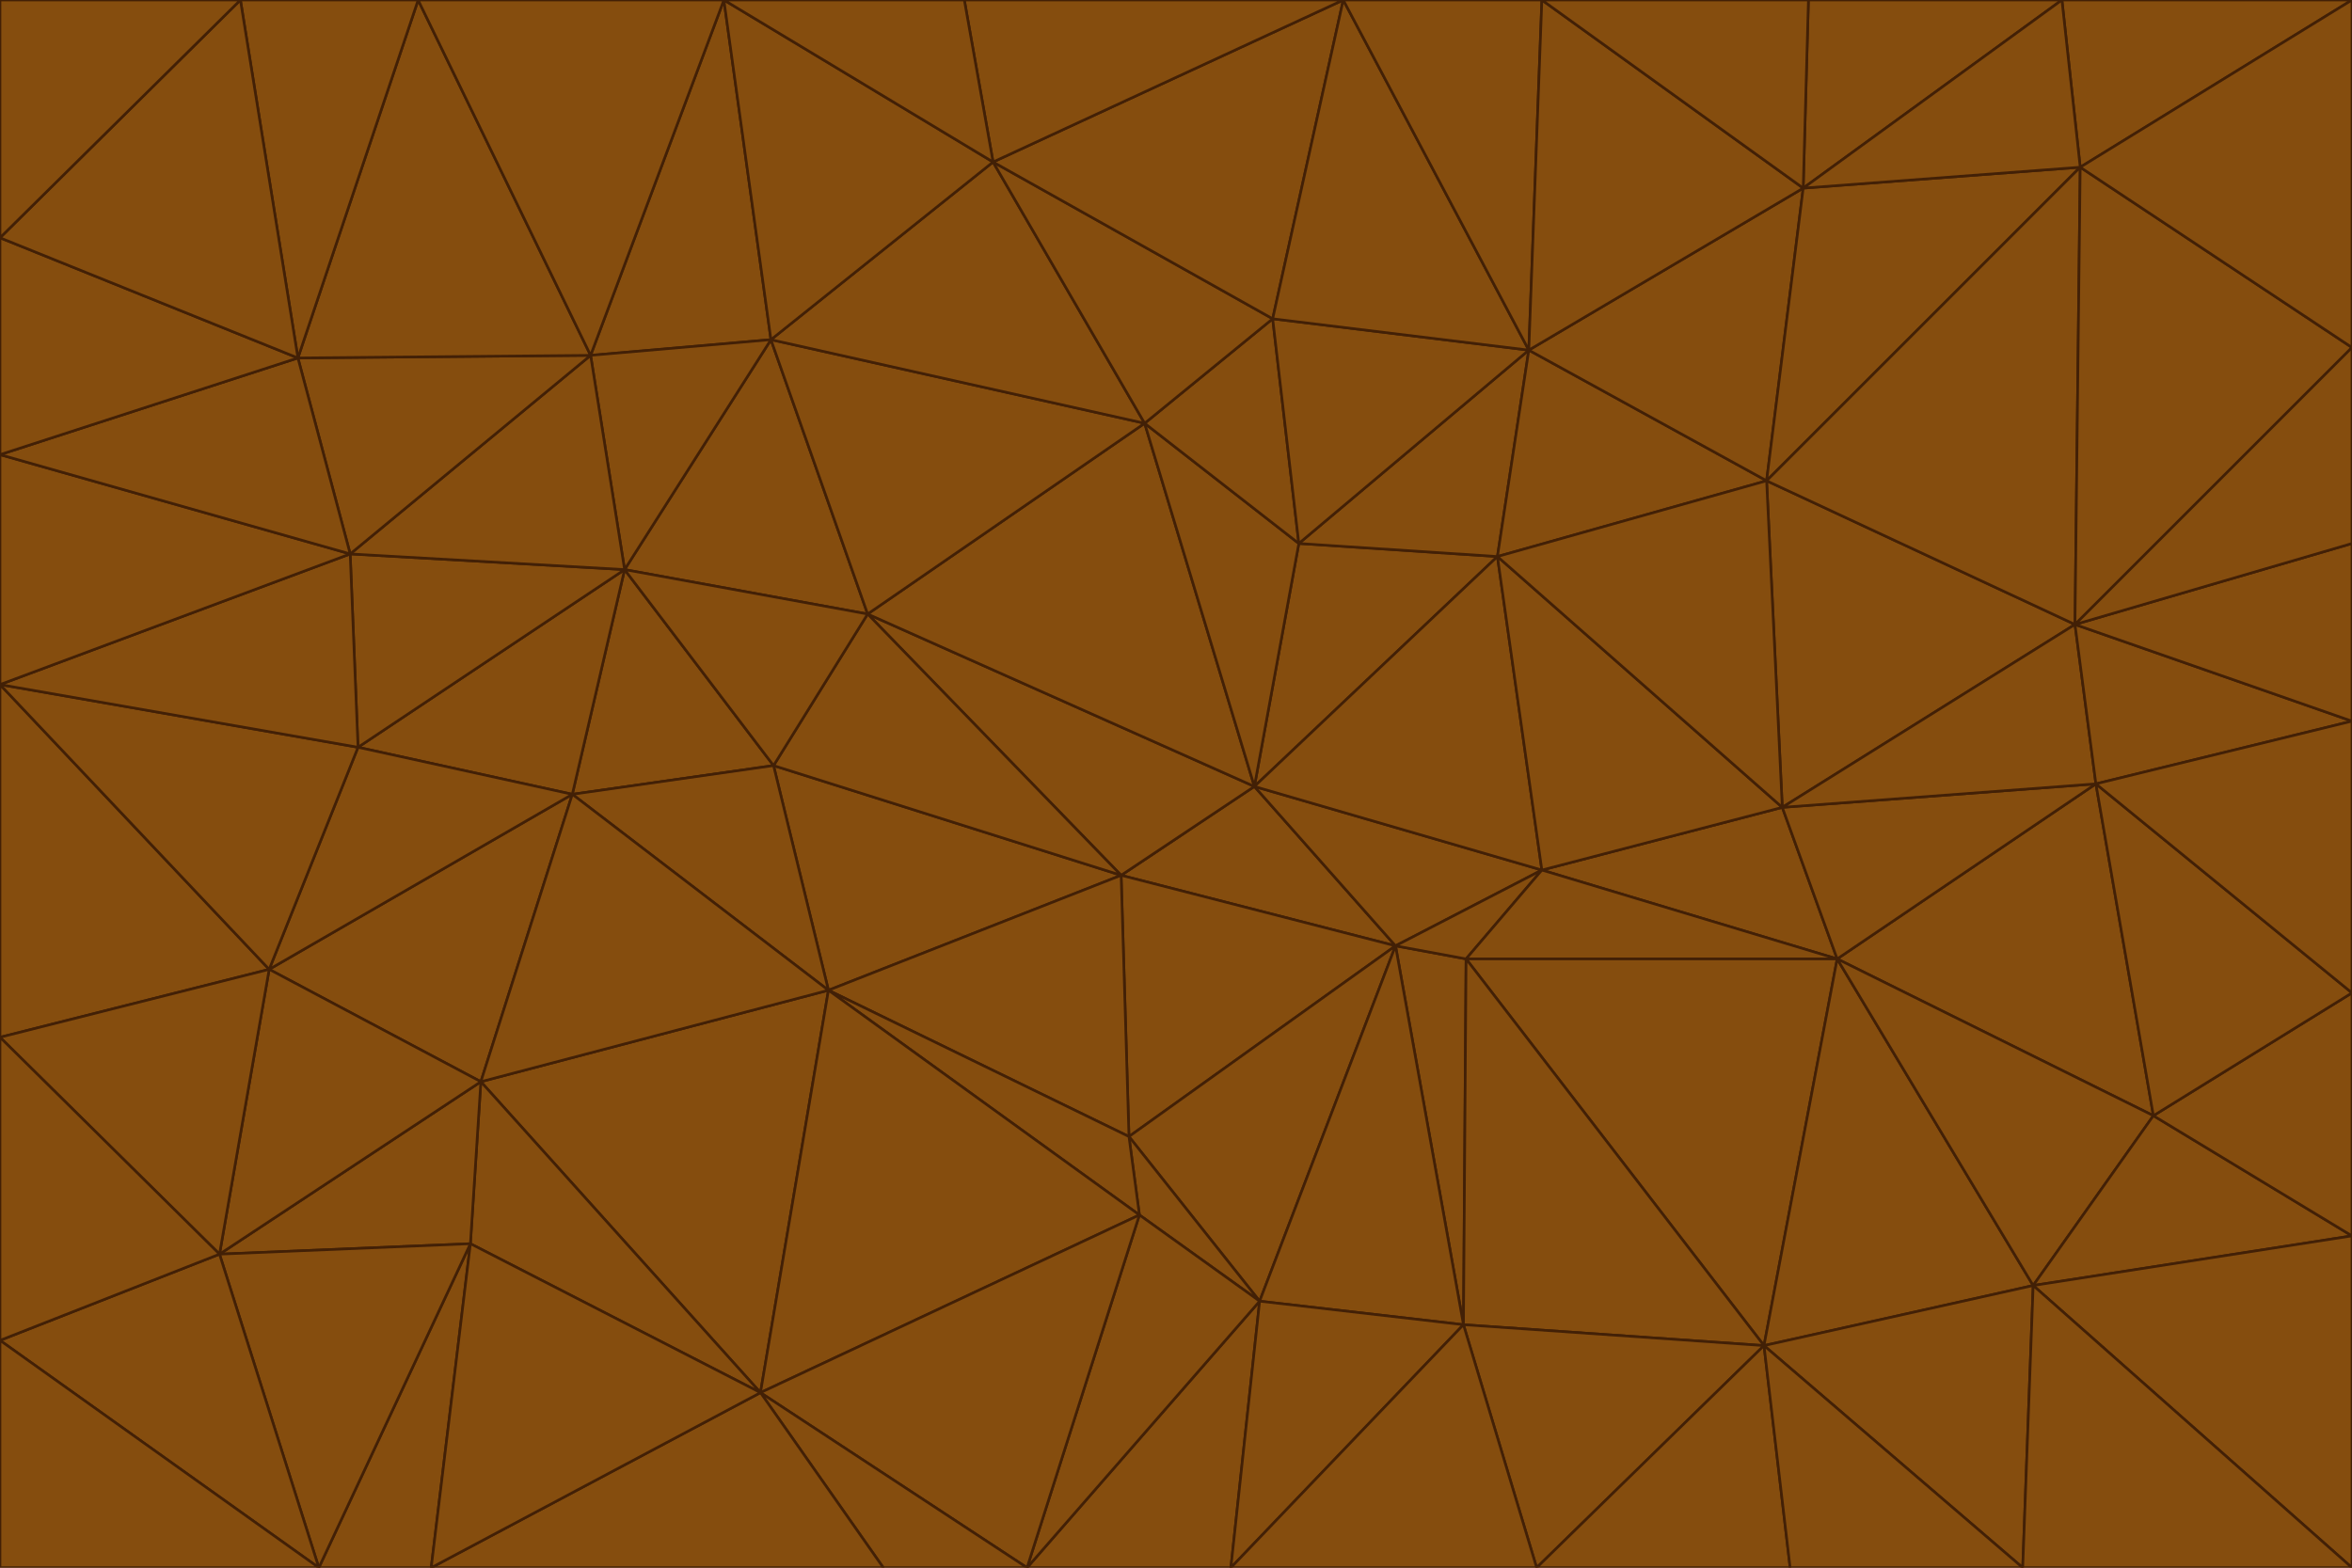 <svg id="visual" viewBox="0 0 900 600" width="900" height="600" xmlns="http://www.w3.org/2000/svg" xmlns:xlink="http://www.w3.org/1999/xlink" version="1.1"><g stroke-width="1" stroke-linejoin="bevel"><path d="M480 301L429 335L534 362Z" fill="#854d0e" stroke="#422006"></path><path d="M534 362L590 333L480 301Z" fill="#854d0e" stroke="#422006"></path><path d="M429 335L432 435L534 362Z" fill="#854d0e" stroke="#422006"></path><path d="M534 362L560 507L561 367Z" fill="#854d0e" stroke="#422006"></path><path d="M561 367L590 333L534 362Z" fill="#854d0e" stroke="#422006"></path><path d="M432 435L482 498L534 362Z" fill="#854d0e" stroke="#422006"></path><path d="M436 465L482 498L432 435Z" fill="#854d0e" stroke="#422006"></path><path d="M703 367L682 309L590 333Z" fill="#854d0e" stroke="#422006"></path><path d="M573 213L497 208L480 301Z" fill="#854d0e" stroke="#422006"></path><path d="M480 301L332 235L429 335Z" fill="#854d0e" stroke="#422006"></path><path d="M296 293L317 379L429 335Z" fill="#854d0e" stroke="#422006"></path><path d="M429 335L317 379L432 435Z" fill="#854d0e" stroke="#422006"></path><path d="M432 435L317 379L436 465Z" fill="#854d0e" stroke="#422006"></path><path d="M590 333L573 213L480 301Z" fill="#854d0e" stroke="#422006"></path><path d="M482 498L560 507L534 362Z" fill="#854d0e" stroke="#422006"></path><path d="M438 162L332 235L480 301Z" fill="#854d0e" stroke="#422006"></path><path d="M332 235L296 293L429 335Z" fill="#854d0e" stroke="#422006"></path><path d="M497 208L438 162L480 301Z" fill="#854d0e" stroke="#422006"></path><path d="M487 122L438 162L497 208Z" fill="#854d0e" stroke="#422006"></path><path d="M703 367L590 333L561 367Z" fill="#854d0e" stroke="#422006"></path><path d="M590 333L682 309L573 213Z" fill="#854d0e" stroke="#422006"></path><path d="M675 515L703 367L561 367Z" fill="#854d0e" stroke="#422006"></path><path d="M585 134L497 208L573 213Z" fill="#854d0e" stroke="#422006"></path><path d="M585 134L487 122L497 208Z" fill="#854d0e" stroke="#422006"></path><path d="M295 130L239 218L332 235Z" fill="#854d0e" stroke="#422006"></path><path d="M393 600L471 600L482 498Z" fill="#854d0e" stroke="#422006"></path><path d="M482 498L471 600L560 507Z" fill="#854d0e" stroke="#422006"></path><path d="M560 507L675 515L561 367Z" fill="#854d0e" stroke="#422006"></path><path d="M393 600L482 498L436 465Z" fill="#854d0e" stroke="#422006"></path><path d="M676 184L585 134L573 213Z" fill="#854d0e" stroke="#422006"></path><path d="M588 600L675 515L560 507Z" fill="#854d0e" stroke="#422006"></path><path d="M184 414L291 533L317 379Z" fill="#854d0e" stroke="#422006"></path><path d="M317 379L291 533L436 465Z" fill="#854d0e" stroke="#422006"></path><path d="M291 533L393 600L436 465Z" fill="#854d0e" stroke="#422006"></path><path d="M794 239L676 184L682 309Z" fill="#854d0e" stroke="#422006"></path><path d="M682 309L676 184L573 213Z" fill="#854d0e" stroke="#422006"></path><path d="M239 218L219 304L296 293Z" fill="#854d0e" stroke="#422006"></path><path d="M296 293L219 304L317 379Z" fill="#854d0e" stroke="#422006"></path><path d="M239 218L296 293L332 235Z" fill="#854d0e" stroke="#422006"></path><path d="M471 600L588 600L560 507Z" fill="#854d0e" stroke="#422006"></path><path d="M295 130L332 235L438 162Z" fill="#854d0e" stroke="#422006"></path><path d="M291 533L338 600L393 600Z" fill="#854d0e" stroke="#422006"></path><path d="M380 62L295 130L438 162Z" fill="#854d0e" stroke="#422006"></path><path d="M103 371L184 414L219 304Z" fill="#854d0e" stroke="#422006"></path><path d="M219 304L184 414L317 379Z" fill="#854d0e" stroke="#422006"></path><path d="M291 533L165 600L338 600Z" fill="#854d0e" stroke="#422006"></path><path d="M487 122L380 62L438 162Z" fill="#854d0e" stroke="#422006"></path><path d="M514 0L380 62L487 122Z" fill="#854d0e" stroke="#422006"></path><path d="M588 600L685 600L675 515Z" fill="#854d0e" stroke="#422006"></path><path d="M824 427L802 300L703 367Z" fill="#854d0e" stroke="#422006"></path><path d="M184 414L180 476L291 533Z" fill="#854d0e" stroke="#422006"></path><path d="M778 492L703 367L675 515Z" fill="#854d0e" stroke="#422006"></path><path d="M703 367L802 300L682 309Z" fill="#854d0e" stroke="#422006"></path><path d="M774 600L778 492L675 515Z" fill="#854d0e" stroke="#422006"></path><path d="M802 300L794 239L682 309Z" fill="#854d0e" stroke="#422006"></path><path d="M676 184L690 72L585 134Z" fill="#854d0e" stroke="#422006"></path><path d="M277 0L226 136L295 130Z" fill="#854d0e" stroke="#422006"></path><path d="M295 130L226 136L239 218Z" fill="#854d0e" stroke="#422006"></path><path d="M239 218L137 286L219 304Z" fill="#854d0e" stroke="#422006"></path><path d="M134 212L137 286L239 218Z" fill="#854d0e" stroke="#422006"></path><path d="M184 414L84 480L180 476Z" fill="#854d0e" stroke="#422006"></path><path d="M778 492L824 427L703 367Z" fill="#854d0e" stroke="#422006"></path><path d="M802 300L900 276L794 239Z" fill="#854d0e" stroke="#422006"></path><path d="M796 64L690 72L676 184Z" fill="#854d0e" stroke="#422006"></path><path d="M585 134L514 0L487 122Z" fill="#854d0e" stroke="#422006"></path><path d="M590 0L514 0L585 134Z" fill="#854d0e" stroke="#422006"></path><path d="M690 72L590 0L585 134Z" fill="#854d0e" stroke="#422006"></path><path d="M380 62L277 0L295 130Z" fill="#854d0e" stroke="#422006"></path><path d="M514 0L369 0L380 62Z" fill="#854d0e" stroke="#422006"></path><path d="M226 136L134 212L239 218Z" fill="#854d0e" stroke="#422006"></path><path d="M114 137L134 212L226 136Z" fill="#854d0e" stroke="#422006"></path><path d="M0 397L103 371L0 262Z" fill="#854d0e" stroke="#422006"></path><path d="M137 286L103 371L219 304Z" fill="#854d0e" stroke="#422006"></path><path d="M685 600L774 600L675 515Z" fill="#854d0e" stroke="#422006"></path><path d="M778 492L900 473L824 427Z" fill="#854d0e" stroke="#422006"></path><path d="M122 600L165 600L180 476Z" fill="#854d0e" stroke="#422006"></path><path d="M180 476L165 600L291 533Z" fill="#854d0e" stroke="#422006"></path><path d="M369 0L277 0L380 62Z" fill="#854d0e" stroke="#422006"></path><path d="M789 0L692 0L690 72Z" fill="#854d0e" stroke="#422006"></path><path d="M690 72L692 0L590 0Z" fill="#854d0e" stroke="#422006"></path><path d="M103 371L84 480L184 414Z" fill="#854d0e" stroke="#422006"></path><path d="M900 473L900 380L824 427Z" fill="#854d0e" stroke="#422006"></path><path d="M824 427L900 380L802 300Z" fill="#854d0e" stroke="#422006"></path><path d="M794 239L796 64L676 184Z" fill="#854d0e" stroke="#422006"></path><path d="M160 0L114 137L226 136Z" fill="#854d0e" stroke="#422006"></path><path d="M0 262L103 371L137 286Z" fill="#854d0e" stroke="#422006"></path><path d="M103 371L0 397L84 480Z" fill="#854d0e" stroke="#422006"></path><path d="M900 380L900 276L802 300Z" fill="#854d0e" stroke="#422006"></path><path d="M900 133L796 64L794 239Z" fill="#854d0e" stroke="#422006"></path><path d="M84 480L122 600L180 476Z" fill="#854d0e" stroke="#422006"></path><path d="M900 600L900 473L778 492Z" fill="#854d0e" stroke="#422006"></path><path d="M900 276L900 208L794 239Z" fill="#854d0e" stroke="#422006"></path><path d="M900 0L789 0L796 64Z" fill="#854d0e" stroke="#422006"></path><path d="M796 64L789 0L690 72Z" fill="#854d0e" stroke="#422006"></path><path d="M900 208L900 133L794 239Z" fill="#854d0e" stroke="#422006"></path><path d="M277 0L160 0L226 136Z" fill="#854d0e" stroke="#422006"></path><path d="M0 262L137 286L134 212Z" fill="#854d0e" stroke="#422006"></path><path d="M84 480L0 513L122 600Z" fill="#854d0e" stroke="#422006"></path><path d="M0 262L134 212L0 174Z" fill="#854d0e" stroke="#422006"></path><path d="M774 600L900 600L778 492Z" fill="#854d0e" stroke="#422006"></path><path d="M0 174L134 212L114 137Z" fill="#854d0e" stroke="#422006"></path><path d="M0 397L0 513L84 480Z" fill="#854d0e" stroke="#422006"></path><path d="M0 91L0 174L114 137Z" fill="#854d0e" stroke="#422006"></path><path d="M160 0L92 0L114 137Z" fill="#854d0e" stroke="#422006"></path><path d="M0 513L0 600L122 600Z" fill="#854d0e" stroke="#422006"></path><path d="M92 0L0 91L114 137Z" fill="#854d0e" stroke="#422006"></path><path d="M900 133L900 0L796 64Z" fill="#854d0e" stroke="#422006"></path><path d="M92 0L0 0L0 91Z" fill="#854d0e" stroke="#422006"></path></g></svg>